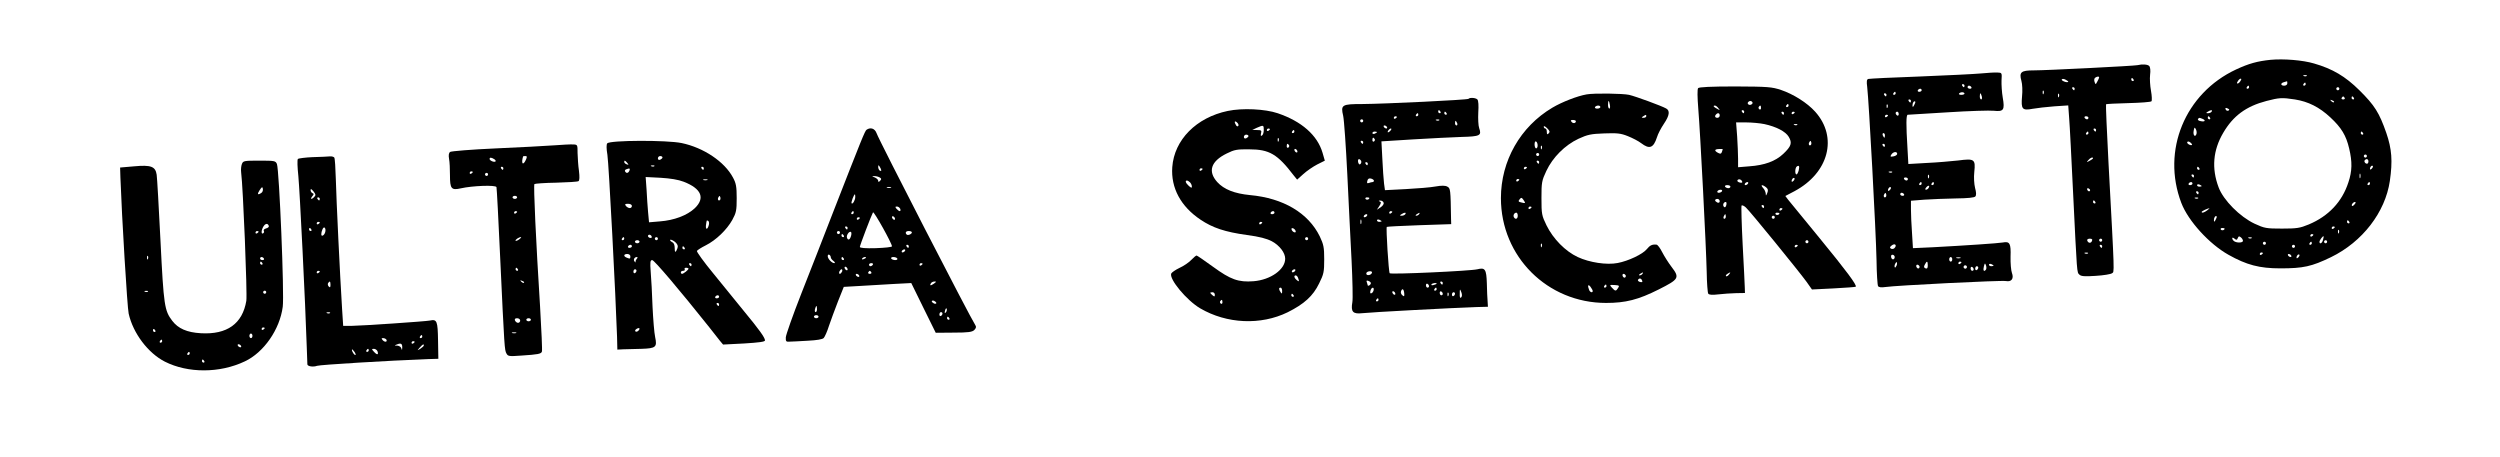 <?xml version="1.0" standalone="no"?>
<!DOCTYPE svg PUBLIC "-//W3C//DTD SVG 20010904//EN"
 "http://www.w3.org/TR/2001/REC-SVG-20010904/DTD/svg10.dtd">
<svg version="1.0" xmlns="http://www.w3.org/2000/svg"
 width="1634pt" height="299pt" viewBox="0 0 1634 299"
 preserveAspectRatio="xMidYMid meet">

<g transform="translate(0,299) scale(0.1,-0.1)"
fill="#000000" stroke="none">
<path d="M14840 2599 c-86 -9 -141 -24 -225 -63 -334 -156 -488 -530 -358
-872 45 -118 183 -269 308 -339 119 -67 203 -89 340 -89 149 0 204 12 330 73
206 100 355 294 385 498 19 131 13 209 -23 314 -46 132 -76 180 -176 279 -92
91 -175 140 -296 175 -74 22 -199 32 -285 24z m237 -105 c-3 -3 -12 -4 -19 -1
-8 3 -5 6 6 6 11 1 17 -2 13 -5z m-437 -39 c-7 -9 -15 -13 -18 -10 -3 2 1 11
8 20 7 9 15 13 18 10 3 -2 -1 -11 -8 -20z m310 -10 c0 -8 -9 -15 -20 -15 -25
0 -26 17 -2 23 9 3 18 5 20 6 1 0 2 -6 2 -14z m120 -5 c0 -5 -5 -10 -11 -10
-5 0 -7 5 -4 10 3 6 8 10 11 10 2 0 4 -4 4 -10z m-370 -20 c0 -5 -5 -10 -11
-10 -5 0 -7 5 -4 10 3 6 8 10 11 10 2 0 4 -4 4 -10z m590 -10 c0 -5 -4 -10
-10 -10 -5 0 -10 5 -10 10 0 6 5 10 10 10 6 0 10 -4 10 -10z m35 -60 c3 -5 -1
-10 -10 -10 -9 0 -13 5 -10 10 3 6 8 10 10 10 2 0 7 -4 10 -10z m60 0 c3 -5 1
-10 -4 -10 -6 0 -11 5 -11 10 0 6 2 10 4 10 3 0 8 -4 11 -10z m-385 -10 c87
-14 159 -50 231 -117 73 -68 103 -118 123 -203 21 -88 20 -148 -5 -222 -41
-127 -130 -221 -259 -275 -58 -24 -78 -27 -175 -27 -103 0 -114 2 -179 32 -96
45 -204 154 -235 237 -47 125 -37 243 30 357 65 111 149 173 282 208 85 22
101 23 187 10z m255 -18 c-3 -3 -11 0 -18 7 -9 10 -8 11 6 5 10 -3 15 -9 12
-12z m-685 -47 c0 -12 -19 -12 -23 0 -4 9 -1 12 9 8 7 -3 14 -7 14 -8z m-115
-15 c-3 -5 -14 -10 -23 -10 -15 0 -15 2 -2 10 20 13 33 13 25 0z m-10 -40 c3
-5 1 -10 -4 -10 -6 0 -11 5 -11 10 0 6 2 10 4 10 3 0 8 -4 11 -10z m-51 -6
c25 -10 19 -22 -9 -16 -14 2 -22 8 -19 13 6 11 8 11 28 3z m-38 -100 c-9 -25
-24 -7 -18 22 4 23 6 24 14 10 5 -10 7 -24 4 -32z m1089 6 c3 -5 1 -10 -4 -10
-6 0 -11 5 -11 10 0 6 2 10 4 10 3 0 8 -4 11 -10z m-1118 -77 c-8 -7 -37 9
-31 19 3 5 12 4 20 -3 8 -6 13 -14 11 -16z m1143 -73 c0 -5 -4 -10 -10 -10 -5
0 -10 5 -10 10 0 6 5 10 10 10 6 0 10 -4 10 -10z m10 -35 c0 -8 -4 -15 -9 -15
-13 0 -22 16 -14 24 11 11 23 6 23 -9z m22 -47 c-7 -7 -12 -8 -12 -2 0 14 12
26 19 19 2 -3 -1 -11 -7 -17z m-1127 2 c3 -5 1 -10 -4 -10 -6 0 -11 5 -11 10
0 6 2 10 4 10 3 0 8 -4 11 -10z m1052 -62 c-3 -7 -5 -2 -5 12 0 14 2 19 5 13
2 -7 2 -19 0 -25z m-1087 12 c0 -5 -2 -10 -4 -10 -3 0 -8 5 -11 10 -3 6 -1 10
4 10 6 0 11 -4 11 -10z m-10 -50 c0 -5 -7 -10 -16 -10 -8 0 -12 5 -9 10 3 6
10 10 16 10 5 0 9 -4 9 -10z m1160 0 c0 -5 -5 -10 -11 -10 -5 0 -7 5 -4 10 3
6 8 10 11 10 2 0 4 -4 4 -10z m-1100 -16 c0 -2 -7 -4 -15 -4 -8 0 -15 4 -15
10 0 5 7 7 15 4 8 -4 15 -8 15 -10z m-20 -44 c0 -5 -2 -10 -4 -10 -3 0 -8 5
-11 10 -3 6 -1 10 4 10 6 0 11 -4 11 -10z m-3 -36 c-3 -3 -12 -4 -19 -1 -8 3
-5 6 6 6 11 1 17 -2 13 -5z m1023 -39 c-7 -9 -15 -13 -17 -11 -7 7 7 26 19 26
6 0 6 -6 -2 -15z m-964 -40 c-20 -15 -36 -19 -36 -10 0 5 38 23 50 24 3 0 -4
-6 -14 -14z m55 -62 c-8 -15 -10 -15 -11 -2 0 17 10 32 18 25 2 -3 -1 -13 -7
-23z m874 -13 c3 -5 1 -10 -4 -10 -6 0 -11 5 -11 10 0 6 2 10 4 10 3 0 8 -4
11 -10z m-95 -34 c0 -3 -4 -8 -10 -11 -5 -3 -10 -1 -10 4 0 6 5 11 10 11 6 0
10 -2 10 -4z m-720 -10 c0 -11 -19 -15 -25 -6 -3 5 1 10 9 10 9 0 16 -2 16 -4z
m747 -28 c-3 -8 -6 -5 -6 6 -1 11 2 17 5 13 3 -3 4 -12 1 -19z m-167 -12 c0
-3 -4 -8 -10 -11 -5 -3 -10 -1 -10 4 0 6 5 11 10 11 6 0 10 -2 10 -4z m-460
-40 c0 -13 -38 -15 -57 -3 -7 5 -13 13 -13 19 0 7 5 6 15 -2 12 -10 16 -9 21
4 5 13 9 14 20 5 8 -6 14 -17 14 -23z m523 6 c-5 -22 -23 -31 -23 -12 0 10 23
40 27 36 1 -1 0 -12 -4 -24z m-466 12 c-3 -3 -12 -4 -19 -1 -8 3 -5 6 6 6 11
1 17 -2 13 -5z m493 -24 c0 -5 -4 -10 -10 -10 -5 0 -10 5 -10 10 0 6 5 10 10
10 6 0 10 -4 10 -10z m-400 -10 c0 -5 -4 -10 -10 -10 -5 0 -10 5 -10 10 0 6 5
10 10 10 6 0 10 -4 10 -10z m300 0 c0 -5 -5 -10 -11 -10 -5 0 -7 5 -4 10 3 6
8 10 11 10 2 0 4 -4 4 -10z m-110 -20 c0 -5 -4 -10 -10 -10 -5 0 -10 5 -10 10
0 6 5 10 10 10 6 0 10 -4 10 -10z m-210 -44 c0 -3 -4 -8 -10 -11 -5 -3 -10 -1
-10 4 0 6 5 11 10 11 6 0 10 -2 10 -4z m185 -16 c3 -5 2 -10 -4 -10 -5 0 -13
5 -16 10 -3 6 -2 10 4 10 5 0 13 -4 16 -10z m47 -12 c-7 -7 -12 -8 -12 -2 0
14 12 26 19 19 2 -3 -1 -11 -7 -17z"/>
<path d="M13970 2564 c-22 -5 -595 -34 -677 -34 -84 0 -97 -11 -81 -69 6 -20
8 -66 4 -102 -7 -83 1 -93 70 -80 27 5 90 12 141 16 l91 6 6 -83 c4 -46 15
-267 26 -493 26 -531 24 -514 41 -530 11 -11 34 -13 107 -8 51 3 99 11 106 17
16 12 18 -34 -23 725 -11 206 -18 377 -16 379 2 3 68 6 146 8 79 2 146 7 151
12 4 4 3 35 -3 68 -6 32 -9 80 -6 105 4 28 1 51 -6 58 -10 10 -44 13 -77 5z
m-250 -80 c0 -3 -5 -15 -12 -27 -11 -21 -11 -21 -18 -2 -4 11 -2 23 4 27 13 9
26 10 26 2z m-202 -29 c-8 -8 -48 8 -42 16 3 5 14 4 25 -2 12 -6 19 -12 17
-14z m427 15 c3 -5 1 -10 -4 -10 -6 0 -11 5 -11 10 0 6 2 10 4 10 3 0 8 -4 11
-10z m-385 -60 c0 -5 -2 -10 -4 -10 -3 0 -8 5 -11 10 -3 6 -1 10 4 10 6 0 11
-4 11 -10z m-203 -32 c-3 -8 -6 -5 -6 6 -1 11 2 17 5 13 3 -3 4 -12 1 -19z
m100 -20 c-3 -8 -6 -5 -6 6 -1 11 2 17 5 13 3 -3 4 -12 1 -19z m193 -138 c0
-5 -4 -10 -9 -10 -6 0 -13 5 -16 10 -3 6 1 10 9 10 9 0 16 -4 16 -10z m50 -80
c0 -5 -2 -10 -4 -10 -3 0 -8 5 -11 10 -3 6 -1 10 4 10 6 0 11 -4 11 -10z m-50
-20 c0 -5 -5 -10 -11 -10 -5 0 -7 5 -4 10 3 6 8 10 11 10 2 0 4 -4 4 -10z m30
-165 c0 -2 -10 -10 -22 -16 -21 -11 -22 -11 -9 4 13 16 31 23 31 12z m-19
-208 c-1 -12 -15 -9 -19 4 -3 6 1 10 8 8 6 -3 11 -8 11 -12z m34 -77 c3 -5 1
-10 -4 -10 -6 0 -11 5 -11 10 0 6 2 10 4 10 3 0 8 -4 11 -10z m-22 -255 c-6
-17 -25 -15 -31 3 -2 7 5 12 17 12 14 0 19 -5 14 -15z m67 5 c0 -5 -4 -10 -10
-10 -5 0 -10 5 -10 10 0 6 5 10 10 10 6 0 10 -4 10 -10z m0 -40 c0 -5 -2 -10
-4 -10 -3 0 -8 5 -11 10 -3 6 -1 10 4 10 6 0 11 -4 11 -10z m-93 -46 c-3 -3
-12 -4 -19 -1 -8 3 -5 6 6 6 11 1 17 -2 13 -5z"/>
<path d="M12948 2510 c-43 -4 -223 -13 -400 -20 -178 -6 -329 -14 -337 -16
-10 -3 -12 -16 -7 -52 11 -92 57 -941 61 -1133 1 -86 6 -162 10 -169 5 -8 21
-10 48 -6 63 10 759 45 788 39 36 -7 53 16 39 53 -6 16 -10 64 -9 107 3 86 -5
101 -51 92 -27 -5 -249 -20 -456 -31 l-131 -6 -6 98 c-4 55 -7 124 -7 155 l0
57 88 7 c48 3 140 7 205 8 79 1 121 5 128 13 7 9 6 27 -2 56 -6 25 -9 68 -5
104 9 84 1 89 -106 75 -46 -5 -137 -13 -204 -16 l-121 -7 -6 108 c-9 146 -9
214 2 214 5 0 123 7 262 16 140 9 275 13 301 10 64 -7 72 5 58 86 -6 34 -9 86
-8 113 3 49 3 50 -27 51 -16 1 -65 -2 -107 -6z m-108 -80 c0 -5 -2 -10 -4 -10
-3 0 -8 5 -11 10 -3 6 -1 10 4 10 6 0 11 -4 11 -10z m45 -10 c3 -5 -1 -10 -9
-10 -9 0 -16 5 -16 10 0 6 4 10 9 10 6 0 13 -4 16 -10z m-325 -20 c0 -5 -7
-10 -16 -10 -8 0 -12 5 -9 10 3 6 10 10 16 10 5 0 9 -4 9 -10z m-170 -20 c0
-5 -5 -10 -11 -10 -5 0 -7 5 -4 10 3 6 8 10 11 10 2 0 4 -4 4 -10z m450 -2 c0
-4 -9 -8 -21 -8 -11 0 -18 4 -15 8 3 5 12 9 21 9 8 0 15 -4 15 -9z m-510 -8
c0 -5 -2 -10 -4 -10 -3 0 -8 5 -11 10 -3 6 -1 10 4 10 6 0 11 -4 11 -10z m623
-10 c3 -11 1 -20 -4 -20 -5 0 -9 9 -9 20 0 11 2 20 4 20 2 0 6 -9 9 -20z
m-463 -30 c0 -5 -2 -10 -4 -10 -3 0 -8 5 -11 10 -3 6 -1 10 4 10 6 0 11 -4 11
-10z m21 -27 c-8 -15 -10 -15 -11 -2 0 17 10 32 18 25 2 -3 -1 -13 -7 -23z
m-174 -15 c-3 -8 -6 -5 -6 6 -1 11 2 17 5 13 3 -3 4 -12 1 -19z m73 -44 c0 -8
-4 -12 -10 -9 -5 3 -10 10 -10 16 0 5 5 9 10 9 6 0 10 -7 10 -16z m-70 -8 c0
-3 -4 -8 -10 -11 -5 -3 -10 -1 -10 4 0 6 5 11 10 11 6 0 10 -2 10 -4z m-20
-131 c0 -8 -2 -15 -4 -15 -2 0 -6 7 -10 15 -3 8 -1 15 4 15 6 0 10 -7 10 -15z
m0 -65 c0 -5 -2 -10 -4 -10 -3 0 -8 5 -11 10 -3 6 -1 10 4 10 6 0 11 -4 11
-10z m80 -56 c0 -6 -11 -14 -24 -16 -21 -4 -23 -2 -14 12 12 19 38 22 38 4z
m-33 -120 c-3 -3 -12 -4 -19 -1 -8 3 -5 6 6 6 11 1 17 -2 13 -5z m240 -36 c-3
-8 -6 -5 -6 6 -1 11 2 17 5 13 3 -3 4 -12 1 -19z m-137 -8 c0 -5 -4 -10 -9
-10 -6 0 -13 5 -16 10 -3 6 1 10 9 10 9 0 16 -4 16 -10z m90 -30 c0 -5 -5 -10
-11 -10 -5 0 -7 5 -4 10 3 6 8 10 11 10 2 0 4 -4 4 -10z m80 0 c0 -5 -5 -10
-11 -10 -5 0 -7 5 -4 10 3 6 8 10 11 10 2 0 4 -4 4 -10z m-35 -29 c-3 -6 -11
-11 -17 -11 -6 0 -6 6 2 15 14 17 26 13 15 -4z m-253 -13 c-7 -7 -12 -8 -12
-2 0 14 12 26 19 19 2 -3 -1 -11 -7 -17z m-26 -45 c-10 -10 -19 5 -10 18 6 11
8 11 12 0 2 -7 1 -15 -2 -18z m119 17 c3 -5 -1 -10 -9 -10 -9 0 -16 5 -16 10
0 6 4 10 9 10 6 0 13 -4 16 -10z m-63 -352 c-6 -6 -16 -7 -23 -3 -9 6 -7 12 7
22 21 15 34 -1 16 -19z m1 -64 c-6 -17 -23 -9 -23 11 0 8 6 12 14 9 8 -3 12
-12 9 -20z m377 -9 c0 -8 -4 -15 -10 -15 -5 0 -10 7 -10 15 0 8 5 15 10 15 6
0 10 -7 10 -15z m53 8 c-7 -2 -19 -2 -25 0 -7 3 -2 5 12 5 14 0 19 -2 13 -5z
m-417 -49 c-4 -9 -9 -15 -11 -12 -3 3 -3 13 1 22 4 9 9 15 11 12 3 -3 3 -13
-1 -22z m204 1 c0 -17 -4 -23 -15 -19 -11 5 -12 11 -4 25 13 26 19 24 19 -6z
m220 21 c0 -3 -4 -8 -10 -11 -5 -3 -10 -1 -10 4 0 6 5 11 10 11 6 0 10 -2 10
-4z m159 -50 c-13 -15 -19 -3 -12 24 6 22 7 22 14 4 3 -10 3 -23 -2 -28z m51
28 c0 -2 -7 -4 -15 -4 -8 0 -15 4 -15 10 0 5 7 7 15 4 8 -4 15 -8 15 -10z
m-485 -3 c3 -5 1 -12 -4 -15 -5 -3 -11 1 -15 9 -6 16 9 21 19 6z m309 -12 c-3
-5 -10 -7 -15 -3 -5 3 -7 10 -3 15 3 5 10 7 15 3 5 -3 7 -10 3 -15z m46 -10
c0 -5 -4 -9 -10 -9 -5 0 -10 7 -10 16 0 8 5 12 10 9 6 -3 10 -10 10 -16z m30
12 c0 -6 -4 -13 -10 -16 -5 -3 -10 1 -10 9 0 9 5 16 10 16 6 0 10 -4 10 -9z"/>
<path d="M11099 2414 c-6 -7 -5 -59 1 -135 13 -157 51 -892 55 -1066 1 -72 6
-136 10 -142 4 -8 26 -10 66 -5 32 4 85 7 116 8 l58 1 -1 35 c0 19 -7 146 -14
282 -7 137 -10 251 -7 255 4 3 16 -2 28 -13 26 -23 345 -415 396 -485 l36 -51
141 7 c78 4 143 9 145 11 10 9 -62 105 -234 315 -104 127 -198 241 -208 254
l-18 24 59 31 c225 120 286 353 136 520 -52 58 -143 115 -223 142 -60 20 -87
22 -299 23 -160 0 -237 -4 -243 -11z m355 -93 c3 -5 -1 -11 -9 -15 -15 -6 -29
7 -18 18 9 9 21 8 27 -3z m236 -21 c0 -5 -5 -10 -11 -10 -5 0 -7 5 -4 10 3 6
8 10 11 10 2 0 4 -4 4 -10z m-459 -17 c13 -15 12 -15 -8 -4 -24 12 -29 21 -14
21 5 0 15 -7 22 -17z m279 1 c0 -8 -5 -12 -10 -9 -6 4 -8 11 -5 16 9 14 15 11
15 -7z m-110 -24 c0 -5 -2 -10 -4 -10 -3 0 -8 5 -11 10 -3 6 -1 10 4 10 6 0
11 -4 11 -10z m260 -10 c0 -5 -2 -10 -4 -10 -3 0 -8 5 -11 10 -3 6 -1 10 4 10
6 0 11 -4 11 -10z m70 6 c0 -3 -4 -8 -10 -11 -5 -3 -10 -1 -10 4 0 6 5 11 10
11 6 0 10 -2 10 -4z m-490 -21 c0 -8 -7 -15 -15 -15 -16 0 -20 12 -8 23 11 12
23 8 23 -8z m292 -56 c78 -17 138 -48 159 -83 24 -40 17 -62 -36 -112 -51 -48
-122 -74 -222 -81 l-73 -6 0 55 c0 30 -3 96 -6 146 l-7 92 66 0 c36 0 90 -5
119 -11z m215 -5 c-3 -3 -12 -4 -19 -1 -8 3 -5 6 6 6 11 1 17 -2 13 -5z m89
-131 c-10 -10 -19 5 -10 18 6 11 8 11 12 0 2 -7 1 -15 -2 -18z m-576 -28 c0
-2 -3 -10 -6 -19 -5 -12 -10 -13 -25 -5 -26 14 -24 24 6 25 14 1 25 0 25 -1z
m496 -140 c-4 -14 -10 -25 -14 -25 -12 0 -10 44 2 52 15 10 19 2 12 -27z m-34
-67 c-7 -7 -12 -8 -12 -2 0 14 12 26 19 19 2 -3 -1 -11 -7 -17z m-335 -5 c3
-7 -4 -9 -16 -6 -12 3 -18 9 -15 15 7 11 26 6 31 -9z m38 -13 c-3 -5 -11 -10
-16 -10 -6 0 -7 5 -4 10 3 6 11 10 16 10 6 0 7 -4 4 -10z m-115 -20 c0 -5 -6
-10 -14 -10 -8 0 -18 5 -21 10 -3 6 3 10 14 10 12 0 21 -4 21 -10z m233 -4
c13 -11 15 -19 8 -37 -8 -20 -10 -21 -10 -5 -1 11 -8 28 -18 38 -19 21 -6 24
20 4z m-288 -26 c-3 -5 -13 -10 -21 -10 -8 0 -12 5 -9 10 3 6 13 10 21 10 8 0
12 -4 9 -10z m-15 -65 c0 -9 -6 -12 -15 -9 -8 4 -15 10 -15 15 0 5 7 9 15 9 8
0 15 -7 15 -15z m43 -26 c-4 -13 -9 -17 -15 -11 -11 11 -3 32 12 32 4 0 6 -9
3 -21z m247 -9 c0 -5 -2 -10 -4 -10 -3 0 -8 5 -11 10 -3 6 -1 10 4 10 6 0 11
-4 11 -10z m120 -14 c0 -3 -4 -8 -10 -11 -5 -3 -10 -1 -10 4 0 6 5 11 10 11 6
0 10 -2 10 -4z m-20 -30 c0 -11 -19 -15 -25 -6 -3 5 1 10 9 10 9 0 16 -2 16
-4z m-350 -21 c0 -8 -4 -15 -10 -15 -5 0 -7 7 -4 15 4 8 8 15 10 15 2 0 4 -7
4 -15z m320 -5 c0 -5 -4 -10 -10 -10 -5 0 -10 5 -10 10 0 6 5 10 10 10 6 0 10
-4 10 -10z m220 -160 c0 -5 -4 -10 -10 -10 -5 0 -10 5 -10 10 0 6 5 10 10 10
6 0 10 -4 10 -10z m-70 -24 c0 -3 -4 -8 -10 -11 -5 -3 -10 -1 -10 4 0 6 5 11
10 11 6 0 10 -2 10 -4z m-450 -191 c-7 -9 -15 -13 -19 -10 -3 3 1 10 9 15 21
14 24 12 10 -5z"/>
<path d="M10370 2373 c-59 -10 -160 -49 -224 -87 -209 -124 -336 -347 -336
-591 0 -382 304 -685 687 -685 128 0 211 21 344 88 133 67 139 76 84 148 -20
26 -47 69 -61 96 -13 26 -30 49 -37 49 -28 3 -43 -4 -64 -30 -26 -32 -120 -77
-190 -90 -71 -14 -184 3 -261 39 -81 38 -160 118 -204 207 -31 64 -33 73 -33
178 0 103 2 114 32 178 42 89 121 168 210 210 59 27 81 32 168 35 85 3 108 1
155 -18 30 -12 69 -32 87 -46 54 -41 80 -32 103 39 6 21 27 61 46 89 36 53 40
85 14 99 -30 17 -199 79 -242 89 -42 9 -227 12 -278 3z m152 -68 c3 -14 1 -25
-3 -25 -5 0 -9 11 -9 25 0 14 2 25 4 25 2 0 6 -11 8 -25z m-62 -15 c0 -5 -9
-10 -21 -10 -11 0 -17 5 -14 10 3 6 13 10 21 10 8 0 14 -4 14 -10z m300 -60
c0 -5 -8 -10 -17 -10 -15 0 -16 2 -3 10 19 12 20 12 20 0z m-460 -32 c0 -14
-18 -17 -28 -5 -8 10 -6 13 9 13 10 0 19 -4 19 -8z m-178 -80 c-9 -9 -12 -7
-12 10 0 12 -4 22 -10 22 -5 0 -10 6 -10 12 0 7 10 2 22 -10 17 -17 20 -24 10
-34z m-72 -79 c0 -10 -4 -19 -10 -19 -5 0 -10 12 -10 26 0 14 4 23 10 19 6 -3
10 -15 10 -26z m27 -21 c-3 -8 -6 -5 -6 6 -1 11 2 17 5 13 3 -3 4 -12 1 -19z
m-17 -38 c0 -5 -4 -10 -10 -10 -5 0 -10 5 -10 10 0 6 5 10 10 10 6 0 10 -4 10
-10z m0 -50 c0 -5 -2 -10 -4 -10 -3 0 -8 5 -11 10 -3 6 -1 10 4 10 6 0 11 -4
11 -10z m-80 -34 c0 -3 -4 -8 -10 -11 -5 -3 -10 -1 -10 4 0 6 5 11 10 11 6 0
10 -2 10 -4z m-50 -80 c0 -3 -4 -8 -10 -11 -5 -3 -10 -1 -10 4 0 6 5 11 10 11
6 0 10 -2 10 -4z m37 -152 c-2 -2 -13 -1 -25 3 -18 4 -20 8 -10 20 10 13 14
13 25 -3 7 -10 12 -19 10 -20z m43 -28 c0 -3 -4 -8 -10 -11 -5 -3 -10 -1 -10
4 0 6 5 11 10 11 6 0 10 -2 10 -4z m-90 -56 c0 -21 -15 -27 -25 -10 -7 12 2
30 16 30 5 0 9 -9 9 -20z m157 -202 c-3 -8 -6 -5 -6 6 -1 11 2 17 5 13 3 -3 4
-12 1 -19z m658 -178 c-3 -5 -12 -10 -18 -10 -7 0 -6 4 3 10 19 12 23 12 15 0z
m-110 -9 c3 -5 1 -12 -4 -15 -5 -3 -11 1 -15 9 -6 16 9 21 19 6z m108 -35 c4
-10 0 -12 -14 -9 -10 3 -16 9 -13 14 8 13 21 11 27 -5z m-323 -68 c0 -14 -18
-9 -24 8 -11 28 -6 39 9 20 8 -11 15 -23 15 -28z m90 32 c0 -5 -5 -10 -11 -10
-5 0 -7 5 -4 10 3 6 8 10 11 10 2 0 4 -4 4 -10z m76 -12 c-14 -23 -19 -22 -40
1 -17 19 -17 20 17 18 30 -2 33 -4 23 -19z"/>
<path d="M9598 2344 c-8 -7 -546 -33 -694 -34 -134 0 -142 -5 -125 -77 6 -27
18 -199 27 -383 9 -184 21 -438 28 -565 6 -126 9 -248 5 -270 -11 -63 3 -79
65 -72 49 6 594 35 746 40 l75 2 -2 35 c-2 19 -4 72 -5 118 -3 92 -11 105 -62
92 -43 -11 -564 -35 -573 -26 -7 7 -25 297 -19 303 2 2 98 7 212 11 l209 7 -1
33 c-3 196 -4 201 -24 212 -14 8 -38 8 -78 1 -31 -6 -119 -13 -194 -17 l-136
-7 -6 44 c-3 24 -8 96 -11 160 l-6 115 208 13 c114 7 257 14 317 16 119 3 131
9 114 57 -6 16 -8 63 -6 103 3 45 1 78 -6 85 -11 11 -49 14 -58 4z m-183 -84
c3 -5 1 -10 -4 -10 -6 0 -11 5 -11 10 0 6 2 10 4 10 3 0 8 -4 11 -10z m40 -10
c3 -5 1 -10 -4 -10 -6 0 -11 5 -11 10 0 6 2 10 4 10 3 0 8 -4 11 -10z m-185
-10 c0 -5 -5 -10 -11 -10 -5 0 -7 5 -4 10 3 6 8 10 11 10 2 0 4 -4 4 -10z
m-140 -14 c0 -3 -4 -8 -10 -11 -5 -3 -10 -1 -10 4 0 6 5 11 10 11 6 0 10 -2
10 -4z m-220 -26 c0 -5 -4 -10 -10 -10 -5 0 -10 5 -10 10 0 6 5 10 10 10 6 0
10 -4 10 -10z m497 4 c-3 -3 -12 -4 -19 -1 -8 3 -5 6 6 6 11 1 17 -2 13 -5z
m117 -19 c3 -8 1 -15 -4 -15 -6 0 -10 7 -10 15 0 8 2 15 4 15 2 0 6 -7 10 -15z
m-459 -25 c3 -5 2 -10 -4 -10 -5 0 -13 5 -16 10 -3 6 -2 10 4 10 5 0 13 -4 16
-10z m23 -24 c-7 -8 -15 -12 -17 -11 -5 6 10 25 20 25 5 0 4 -6 -3 -14z m-88
-10 c0 -2 -7 -6 -15 -10 -8 -3 -15 -1 -15 4 0 6 7 10 15 10 8 0 15 -2 15 -4z
m-15 -45 c3 -5 1 -12 -5 -16 -5 -3 -10 1 -10 9 0 18 6 21 15 7z m-75 -21 c0
-5 -2 -10 -4 -10 -3 0 -8 5 -11 10 -3 6 -1 10 4 10 6 0 11 -4 11 -10z m-14
-121 c3 -6 2 -15 -4 -21 -6 -6 -11 -2 -15 11 -5 22 7 29 19 10z m44 -19 c0 -5
-2 -10 -4 -10 -3 0 -8 5 -11 10 -3 6 -1 10 4 10 6 0 11 -4 11 -10z m40 -111
c0 -5 -4 -9 -9 -9 -5 0 -16 -3 -24 -6 -12 -4 -14 0 -10 14 3 14 11 18 24 15
10 -3 19 -9 19 -14z m-30 -113 c0 -11 -19 -15 -25 -6 -3 5 1 10 9 10 9 0 16
-2 16 -4z m93 -30 c4 -9 -5 -21 -19 -31 l-25 -16 16 24 c13 20 13 26 3 30 -9
4 -8 6 3 6 9 1 19 -5 22 -13z m57 -60 c0 -3 -4 -8 -10 -11 -5 -3 -10 -1 -10 4
0 6 5 11 10 11 6 0 10 -2 10 -4z m85 -16 c-3 -5 -14 -10 -23 -10 -15 0 -15 2
-2 10 20 13 33 13 25 0z m90 0 c-3 -5 -12 -10 -18 -10 -7 0 -6 4 3 10 19 12
23 12 15 0z m-340 -10 c-3 -5 -11 -10 -16 -10 -6 0 -7 5 -4 10 3 6 11 10 16
10 6 0 7 -4 4 -10z m-38 -52 c-3 -7 -5 -2 -5 12 0 14 2 19 5 13 2 -7 2 -19 0
-25z m133 16 c0 -2 -7 -4 -15 -4 -8 0 -15 4 -15 10 0 5 7 7 15 4 8 -4 15 -8
15 -10z m-63 -337 c-5 -17 -37 -21 -37 -5 0 8 9 14 21 15 12 1 19 -3 16 -10z
m-7 -67 c0 -5 -4 -12 -10 -15 -5 -3 -10 -4 -10 -1 0 2 -3 12 -6 20 -5 12 -2
15 10 10 9 -3 16 -10 16 -14z m470 0 c0 -5 -2 -10 -4 -10 -3 0 -8 5 -11 10 -3
6 -1 10 4 10 6 0 11 -4 11 -10z m-90 -21 c0 -5 -4 -9 -10 -9 -5 0 -10 7 -10
16 0 8 5 12 10 9 6 -3 10 -10 10 -16z m50 17 c0 -2 -9 -6 -20 -9 -11 -3 -18
-1 -14 4 5 9 34 13 34 5z m-412 -43 c-2 -9 -8 -18 -15 -20 -7 -3 -9 3 -6 16 6
25 26 28 21 4z m412 7 c0 -5 -5 -10 -11 -10 -5 0 -7 5 -4 10 3 6 8 10 11 10 2
0 4 -4 4 -10z m-212 -26 c2 -22 0 -24 -12 -14 -8 6 -12 18 -9 26 8 22 18 16
21 -12z m372 -28 c-7 -7 -10 1 -9 25 0 32 1 33 10 10 6 -16 6 -28 -1 -35z
m-430 23 c0 -6 -4 -7 -10 -4 -5 3 -10 11 -10 16 0 6 5 7 10 4 6 -3 10 -11 10
-16z m310 0 c0 -5 -4 -9 -10 -9 -5 0 -10 7 -10 16 0 8 5 12 10 9 6 -3 10 -10
10 -16z m37 -11 c-3 -8 -6 -5 -6 6 -1 11 2 17 5 13 3 -3 4 -12 1 -19z m43 13
c0 -6 -4 -13 -10 -16 -5 -3 -10 1 -10 9 0 9 5 16 10 16 6 0 10 -4 10 -9z
m-500 -41 c0 -5 -5 -10 -11 -10 -5 0 -7 5 -4 10 3 6 8 10 11 10 2 0 4 -4 4
-10z"/>
<path d="M8025 2265 c-206 -43 -350 -189 -363 -367 -10 -136 56 -258 185 -344
79 -53 159 -80 303 -100 83 -11 128 -23 163 -41 51 -28 87 -75 87 -114 0 -70
-95 -138 -206 -147 -100 -8 -151 11 -265 94 -56 41 -105 74 -108 74 -4 0 -20
-13 -35 -29 -15 -16 -50 -40 -77 -52 -27 -13 -51 -30 -54 -37 -14 -37 101
-175 189 -227 174 -102 396 -112 572 -26 108 54 166 106 206 189 30 60 33 75
33 157 0 79 -4 97 -29 150 -75 153 -238 250 -456 270 -102 10 -170 37 -214 85
-63 70 -42 136 62 187 50 25 68 28 147 27 132 0 185 -32 291 -171 l22 -27 40
36 c23 21 64 49 91 63 l50 25 -15 52 c-34 115 -137 205 -293 258 -83 28 -231
35 -326 15z m69 -97 c-4 -6 -10 -5 -15 3 -14 22 -10 33 6 19 8 -7 12 -17 9
-22z m166 -27 c0 -17 -5 -33 -12 -37 -8 -5 -9 0 -6 14 5 19 2 22 -25 22 l-32
1 30 14 c43 19 45 18 45 -14z m40 5 c0 -3 -4 -8 -10 -11 -5 -3 -10 -1 -10 4 0
6 5 11 10 11 6 0 10 -2 10 -4z m160 -16 c0 -5 -5 -10 -11 -10 -5 0 -7 5 -4 10
3 6 8 10 11 10 2 0 4 -4 4 -10z m-300 -29 c0 -5 -7 -11 -15 -15 -9 -3 -15 0
-15 9 0 8 7 15 15 15 8 0 15 -4 15 -9z m197 -33 c-3 -8 -6 -5 -6 6 -1 11 2 17
5 13 3 -3 4 -12 1 -19z m68 -27 c3 -5 1 -12 -5 -16 -5 -3 -10 1 -10 9 0 18 6
21 15 7z m55 -42 c0 -6 -4 -7 -10 -4 -5 3 -10 11 -10 16 0 6 5 7 10 4 6 -3 10
-11 10 -16z m-620 -113 c0 -3 -4 -8 -10 -11 -5 -3 -10 -1 -10 4 0 6 5 11 10
11 6 0 10 -2 10 -4z m-82 -88 c7 -7 12 -19 12 -27 0 -11 -4 -10 -20 4 -21 19
-26 35 -12 35 4 0 13 -5 20 -12z m552 -198 c0 -5 -7 -10 -16 -10 -8 0 -12 5
-9 10 3 6 10 10 16 10 5 0 9 -4 9 -10z m-80 -64 c0 -3 -4 -8 -10 -11 -5 -3
-10 -1 -10 4 0 6 5 11 10 11 6 0 10 -2 10 -4z m218 -55 c3 -8 -1 -12 -9 -9 -7
2 -15 10 -17 17 -3 8 1 12 9 9 7 -2 15 -10 17 -17z m82 -51 c0 -5 -4 -10 -10
-10 -5 0 -10 5 -10 10 0 6 5 10 10 10 6 0 10 -4 10 -10z m-85 -210 c-3 -5 -11
-10 -16 -10 -6 0 -7 5 -4 10 3 6 11 10 16 10 6 0 7 -4 4 -10z m19 -46 c9 -24
7 -28 -9 -14 -17 14 -20 30 -6 30 5 0 12 -7 15 -16z m-104 -86 c0 -19 -2 -20
-10 -8 -13 19 -13 30 0 30 6 0 10 -10 10 -22z m-440 -24 c0 -14 -3 -14 -15 -4
-8 7 -15 14 -15 16 0 2 7 4 15 4 8 0 15 -7 15 -16z m515 -4 c3 -5 1 -10 -4
-10 -6 0 -11 5 -11 10 0 6 2 10 4 10 3 0 8 -4 11 -10z m-465 -46 c0 -8 -5 -12
-10 -9 -6 4 -8 11 -5 16 9 14 15 11 15 -7z"/>
<path d="M5664 2142 c-11 -7 -33 -63 -220 -542 -58 -151 -152 -390 -207 -530
-55 -140 -100 -268 -101 -285 -1 -26 2 -30 24 -28 14 0 67 3 119 6 60 3 97 9
105 18 7 8 23 43 34 79 12 36 39 108 59 160 l38 95 105 6 c58 4 157 9 221 13
l115 6 80 -163 80 -162 117 1 c97 0 121 4 135 17 13 14 14 21 5 35 -29 42
-629 1207 -644 1252 -11 30 -39 40 -65 22z m96 -265 c0 -5 -4 -5 -10 -2 -5 3
-10 14 -10 23 0 15 2 15 10 2 5 -8 10 -19 10 -23z m-10 -47 c12 -7 12 -12 2
-22 -9 -9 -12 -9 -12 0 0 7 -10 17 -22 22 -21 8 -21 9 -3 9 11 0 27 -4 35 -9z
m73 -67 c-7 -2 -19 -2 -25 0 -7 3 -2 5 12 5 14 0 19 -2 13 -5z m-233 -60 c0
-22 -17 -50 -24 -42 -5 5 15 59 22 59 1 0 2 -8 2 -17z m294 -78 c3 -8 2 -15
-3 -15 -5 0 -14 7 -21 15 -10 12 -10 15 3 15 8 0 17 -7 21 -15z m-304 -25 c0
-5 -5 -10 -11 -10 -5 0 -7 5 -4 10 3 6 8 10 11 10 2 0 4 -4 4 -10z m250 -220
c0 -5 -47 -10 -105 -12 -69 -2 -105 1 -105 8 0 10 76 209 86 226 6 9 124 -203
124 -222z m20 179 c0 -6 -4 -7 -10 -4 -5 3 -10 11 -10 16 0 6 5 7 10 4 6 -3
10 -11 10 -16z m-230 7 c0 -3 -4 -8 -10 -11 -5 -3 -10 -1 -10 4 0 6 5 11 10
11 6 0 10 -2 10 -4z m-80 -66 c0 -5 -2 -10 -4 -10 -3 0 -8 5 -11 10 -3 6 -1
10 4 10 6 0 11 -4 11 -10z m-50 -30 c0 -5 -4 -10 -10 -10 -5 0 -10 5 -10 10 0
6 5 10 10 10 6 0 10 -4 10 -10z m73 -20 c-7 -27 -20 -34 -27 -14 -6 15 14 45
26 38 3 -2 4 -13 1 -24z m397 21 c0 -11 -26 -22 -34 -14 -12 12 -5 23 14 23
11 0 20 -4 20 -9z m-445 -21 c3 -5 1 -10 -4 -10 -6 0 -11 5 -11 10 0 6 2 10 4
10 3 0 8 -4 11 -10z m425 -70 c0 -5 -2 -10 -4 -10 -3 0 -8 5 -11 10 -3 6 -1
10 4 10 6 0 11 -4 11 -10z m-25 -30 c-3 -5 -11 -10 -16 -10 -6 0 -7 5 -4 10 3
6 11 10 16 10 6 0 7 -4 4 -10z m-485 -42 c0 -6 8 -17 18 -24 9 -7 12 -14 5
-14 -16 0 -43 28 -43 46 0 8 5 12 10 9 6 -3 10 -11 10 -17z m85 -8 c3 -5 1
-10 -4 -10 -6 0 -11 5 -11 10 0 6 2 10 4 10 3 0 8 -4 11 -10z m145 6 c0 -2 -7
-7 -16 -10 -8 -3 -12 -2 -9 4 6 10 25 14 25 6z m205 -6 c3 -5 -3 -10 -14 -10
-11 0 -23 5 -26 10 -3 6 3 10 14 10 11 0 23 -4 26 -10z m-160 -40 c-3 -5 -10
-10 -16 -10 -5 0 -9 5 -9 10 0 6 7 10 16 10 8 0 12 -4 9 -10z m325 6 c0 -3 -4
-8 -10 -11 -5 -3 -10 -1 -10 4 0 6 5 11 10 11 6 0 10 -2 10 -4z m-490 -37 c0
-6 -4 -7 -10 -4 -5 3 -10 11 -10 16 0 6 5 7 10 4 6 -3 10 -11 10 -16z m-36
-14 c-4 -8 -10 -15 -15 -15 -4 0 -6 7 -3 15 4 8 10 15 15 15 4 0 6 -7 3 -15z
m191 -5 c3 -5 -1 -10 -10 -10 -9 0 -13 5 -10 10 3 6 8 10 10 10 2 0 7 -4 10
-10z m-80 -20 c3 -5 2 -10 -4 -10 -5 0 -13 5 -16 10 -3 6 -2 10 4 10 5 0 13
-4 16 -10z m489 -54 c-21 -15 -30 -14 -19 3 3 6 14 11 23 11 13 0 13 -2 -4
-14z m16 -127 c0 -4 -7 -6 -15 -3 -8 4 -15 10 -15 15 0 4 7 6 15 3 8 -4 15
-10 15 -15z m-780 -39 c0 -11 -4 -20 -9 -20 -5 0 -7 9 -4 20 3 11 7 20 9 20 2
0 4 -9 4 -20z m842 -22 c-8 -8 -9 -4 -5 13 4 13 8 18 11 10 2 -7 -1 -18 -6
-23z m-22 -7 c0 -6 -4 -13 -10 -16 -5 -3 -10 1 -10 9 0 9 5 16 10 16 6 0 10
-4 10 -9z m-810 -21 c0 -5 -7 -10 -15 -10 -8 0 -15 5 -15 10 0 6 7 10 15 10 8
0 15 -4 15 -10z m855 -10 c3 -5 1 -10 -4 -10 -6 0 -11 5 -11 10 0 6 2 10 4 10
3 0 8 -4 11 -10z"/>
<path d="M3969 2053 c-6 -7 -6 -34 1 -75 9 -54 55 -938 63 -1188 l2 -85 40 2
c22 0 75 2 117 3 95 3 104 11 90 77 -6 27 -13 116 -17 198 -3 83 -8 185 -12
228 -5 65 -3 77 10 77 13 0 176 -192 372 -438 27 -35 59 -75 70 -89 l21 -25
137 7 c97 6 137 11 137 20 0 18 -38 71 -138 192 -48 60 -138 170 -200 246 -62
75 -110 142 -107 147 4 6 29 22 57 36 68 34 138 102 174 166 26 48 29 62 29
143 0 75 -4 97 -24 134 -55 104 -192 196 -336 226 -96 20 -469 19 -486 -2z
m361 -92 c0 -5 -7 -11 -15 -15 -9 -3 -15 0 -15 9 0 8 7 15 15 15 8 0 15 -4 15
-9z m-230 -36 c11 -13 10 -14 -4 -9 -9 3 -16 10 -16 15 0 13 6 11 20 -6z m177
-21 c-3 -3 -12 -4 -19 -1 -8 3 -5 6 6 6 11 1 17 -2 13 -5z m323 -14 c0 -5 -2
-10 -4 -10 -3 0 -8 5 -11 10 -3 6 -1 10 4 10 6 0 11 -4 11 -10z m-486 -15 c-7
-17 -20 -20 -28 -6 -4 5 0 12 6 14 23 9 28 7 22 -8z m355 -73 c116 -45 141
-107 72 -173 -50 -47 -135 -79 -228 -86 l-71 -6 -6 64 c-3 35 -8 102 -10 148
l-6 84 98 -5 c64 -4 115 -12 151 -26z m154 11 c-7 -2 -19 -2 -25 0 -7 3 -2 5
12 5 14 0 19 -2 13 -5z m83 -130 c-10 -10 -19 5 -10 18 6 11 8 11 12 0 2 -7 1
-15 -2 -18z m-576 -39 c0 -8 -6 -14 -14 -14 -7 0 -19 6 -25 14 -9 11 -6 14 14
14 15 0 25 -6 25 -14z m503 -124 c-8 -32 -22 -34 -19 -3 5 36 4 35 15 29 5 -3
7 -15 4 -26z m-373 -80 c0 -5 -7 -7 -15 -4 -8 4 -12 10 -9 15 6 11 24 2 24
-11z m-180 -10 c0 -5 -5 -10 -11 -10 -5 0 -7 5 -4 10 3 6 8 10 11 10 2 0 4 -4
4 -10z m220 0 c0 -5 -4 -10 -10 -10 -5 0 -10 5 -10 10 0 6 5 10 10 10 6 0 10
-4 10 -10z m130 -49 c0 -9 -5 -23 -10 -31 -7 -11 -10 -7 -10 18 0 20 -6 35
-15 38 -8 4 -15 10 -15 15 0 5 11 2 25 -7 14 -9 25 -24 25 -33z m-250 29 c0
-5 -7 -10 -15 -10 -8 0 -15 5 -15 10 0 6 7 10 15 10 8 0 15 -4 15 -10z m-50
-30 c0 -5 -7 -10 -16 -10 -8 0 -12 5 -9 10 3 6 10 10 16 10 5 0 9 -4 9 -10z
m345 -10 c3 -5 1 -10 -4 -10 -6 0 -11 5 -11 10 0 6 2 10 4 10 3 0 8 -4 11 -10z
m-355 -55 c0 -17 -2 -18 -24 -9 -23 9 -20 24 4 24 11 0 20 -7 20 -15z m41 -18
c-6 -8 -9 -17 -6 -21 3 -3 0 -2 -6 3 -12 10 -4 31 13 31 7 0 7 -4 -1 -13z
m359 -37 c0 -5 -2 -10 -4 -10 -3 0 -8 5 -11 10 -3 6 -1 10 4 10 6 0 11 -4 11
-10z m-20 -26 c0 -8 -32 -33 -42 -34 -5 0 -8 5 -8 10 0 6 7 10 16 10 8 0 12 5
9 10 -3 6 1 10 9 10 9 0 16 -3 16 -6z m-340 -13 c0 -6 -4 -13 -10 -16 -5 -3
-10 1 -10 9 0 9 5 16 10 16 6 0 10 -4 10 -9z m540 -171 c0 -5 -7 -10 -16 -10
-8 0 -12 5 -9 10 3 6 10 10 16 10 5 0 9 -4 9 -10z m0 -50 c0 -5 -2 -10 -4 -10
-3 0 -8 5 -11 10 -3 6 -1 10 4 10 6 0 11 -4 11 -10z m-528 -172 c-6 -6 -15 -8
-19 -4 -4 4 -1 11 7 16 19 12 27 3 12 -12z"/>
<path d="M3620 2040 c-52 -4 -223 -13 -380 -20 -159 -7 -291 -18 -298 -23 -9
-7 -11 -22 -7 -45 4 -19 6 -68 6 -108 0 -88 9 -99 71 -85 75 17 228 23 233 8
2 -6 13 -212 24 -457 28 -604 29 -607 41 -630 10 -19 17 -20 98 -14 109 7 129
11 134 26 3 7 -3 139 -12 293 -27 428 -44 795 -37 802 4 3 68 8 142 9 75 2
141 6 146 10 7 4 8 27 3 68 -5 33 -8 86 -9 116 0 54 0 55 -30 56 -16 1 -73 -2
-125 -6z m-183 -95 c-19 -41 -32 -24 -18 23 1 1 7 2 15 2 11 0 12 -5 3 -25z
m-207 5 c8 -5 12 -12 9 -15 -8 -8 -39 5 -39 16 0 11 11 11 30 -1z m60 -60 c0
-5 -2 -10 -4 -10 -3 0 -8 5 -11 10 -3 6 -1 10 4 10 6 0 11 -4 11 -10z m-200
-24 c0 -3 -4 -8 -10 -11 -5 -3 -10 -1 -10 4 0 6 5 11 10 11 6 0 10 -2 10 -4z
m100 -16 c0 -5 -4 -10 -10 -10 -5 0 -10 5 -10 10 0 6 5 10 10 10 6 0 10 -4 10
-10z m190 -150 c0 -5 -7 -10 -15 -10 -8 0 -15 5 -15 10 0 6 7 10 15 10 8 0 15
-4 15 -10z m0 -94 c0 -3 -4 -8 -10 -11 -5 -3 -10 -1 -10 4 0 6 5 11 10 11 6 0
10 -2 10 -4z m14 -180 c-10 -8 -21 -12 -24 -10 -5 6 21 24 34 24 6 0 1 -6 -10
-14z m-9 -196 c3 -5 1 -10 -4 -10 -6 0 -11 5 -11 10 0 6 2 10 4 10 3 0 8 -4
11 -10z m40 -88 c-3 -3 -11 0 -18 7 -9 10 -8 11 6 5 10 -3 15 -9 12 -12z m-25
-247 c0 -8 -6 -15 -14 -15 -8 0 -16 7 -20 15 -4 10 1 15 14 15 11 0 20 -7 20
-15z m70 5 c0 -5 -7 -10 -15 -10 -8 0 -15 5 -15 10 0 6 7 10 15 10 8 0 15 -4
15 -10z m-97 -87 c-7 -2 -19 -2 -25 0 -7 3 -2 5 12 5 14 0 19 -2 13 -5z"/>
<path d="M2045 1963 c-49 -2 -94 -8 -98 -12 -5 -5 -3 -55 3 -112 9 -92 46
-833 55 -1119 2 -58 4 -108 4 -112 2 -13 39 -18 63 -9 20 7 462 34 728 44 l65
2 -2 119 c-2 128 -7 141 -53 131 -30 -6 -443 -34 -516 -35 l-51 0 -7 108 c-14
222 -38 722 -41 849 -2 73 -6 137 -10 143 -3 5 -16 9 -28 8 -12 -1 -62 -4
-112 -5z m9 -260 c-18 -19 -29 -16 -13 4 11 13 11 17 2 20 -7 3 -13 12 -13 20
0 11 5 9 19 -8 15 -19 16 -25 5 -36z m36 -13 c0 -5 -2 -10 -4 -10 -3 0 -8 5
-11 10 -3 6 -1 10 4 10 6 0 11 -4 11 -10z m0 -154 c0 -3 -4 -8 -10 -11 -5 -3
-10 -1 -10 4 0 6 5 11 10 11 6 0 10 -2 10 -4z m35 -65 c-6 -20 -25 -30 -25
-13 1 26 14 52 22 44 6 -6 7 -19 3 -31z m-90 19 c3 -5 1 -10 -4 -10 -6 0 -11
5 -11 10 0 6 2 10 4 10 3 0 8 -4 11 -10z m55 -274 c0 -3 -4 -8 -10 -11 -5 -3
-10 -1 -10 4 0 6 5 11 10 11 6 0 10 -2 10 -4z m70 -88 c0 -16 -3 -19 -11 -11
-6 6 -8 16 -5 22 11 17 16 13 16 -11z m-3 -184 c-3 -3 -12 -4 -19 -1 -8 3 -5
6 6 6 11 1 17 -2 13 -5z m603 -154 c0 -5 -5 -10 -11 -10 -5 0 -7 5 -4 10 3 6
8 10 11 10 2 0 4 -4 4 -10z m-235 -19 c9 -16 -9 -20 -23 -5 -10 12 -10 14 2
14 8 0 17 -4 21 -9z m185 -15 c0 -3 -4 -8 -10 -11 -5 -3 -10 -1 -10 4 0 6 5
11 10 11 6 0 10 -2 10 -4z m-81 -39 c-1 -17 -2 -18 -6 -4 -2 9 -14 17 -26 18
-21 0 -21 1 -2 8 26 11 35 5 34 -22z m141 15 c0 -4 -10 -13 -22 -21 -23 -14
-23 -14 -4 8 20 22 26 25 26 13z m-446 -62 c-6 -5 -24 21 -24 34 0 6 6 1 14
-10 8 -10 12 -21 10 -24z m86 30 c0 -5 -5 -10 -11 -10 -5 0 -7 5 -4 10 3 6 8
10 11 10 2 0 4 -4 4 -10z m57 -5 c9 -25 -2 -27 -22 -5 -17 18 -17 20 -1 20 9
0 19 -7 23 -15z"/>
<path d="M1581 1918 c-5 -13 -7 -36 -5 -53 13 -100 41 -797 34 -841 -25 -150
-126 -222 -297 -212 -91 5 -149 31 -187 81 -51 67 -56 98 -77 522 -11 220 -22
415 -25 433 -8 54 -37 65 -146 55 l-93 -8 2 -65 c9 -255 45 -853 54 -890 29
-129 127 -258 237 -314 151 -76 358 -76 522 2 124 58 229 209 248 357 11 80
-23 895 -38 933 -9 21 -15 22 -115 22 -100 0 -106 -1 -114 -22z m127 -189
c-24 -16 -29 -9 -11 18 15 23 18 24 21 9 2 -10 -2 -22 -10 -27z m49 -216 c2
-6 -6 -13 -18 -16 -11 -3 -18 -10 -15 -16 4 -5 2 -12 -4 -16 -14 -9 -13 21 2
45 13 21 29 22 35 3z m-67 -37 c0 -3 -4 -8 -10 -11 -5 -3 -10 -1 -10 4 0 6 5
11 10 11 6 0 10 -2 10 -4z m-723 -178 c-3 -8 -6 -5 -6 6 -1 11 2 17 5 13 3 -3
4 -12 1 -19z m758 2 c3 -5 -1 -10 -9 -10 -9 0 -16 5 -16 10 0 6 4 10 9 10 6 0
13 -4 16 -10z m-10 -30 c3 -5 1 -10 -4 -10 -6 0 -11 5 -11 10 0 6 2 10 4 10 3
0 8 -4 11 -10z m-748 -186 c-3 -3 -12 -4 -19 -1 -8 3 -5 6 6 6 11 1 17 -2 13
-5z m773 -4 c0 -5 -4 -10 -10 -10 -5 0 -10 5 -10 10 0 6 5 10 10 10 6 0 10 -4
10 -10z m-10 -234 c0 -3 -4 -8 -10 -11 -5 -3 -10 -1 -10 4 0 6 5 11 10 11 6 0
10 -2 10 -4z m-715 -16 c3 -5 1 -10 -4 -10 -6 0 -11 5 -11 10 0 6 2 10 4 10 3
0 8 -4 11 -10z m635 -35 c0 -8 -4 -15 -10 -15 -5 0 -10 7 -10 15 0 8 5 15 10
15 6 0 10 -7 10 -15z m-590 -35 c0 -5 -5 -10 -11 -10 -5 0 -7 5 -4 10 3 6 8
10 11 10 2 0 4 -4 4 -10z m515 -30 c3 -5 2 -10 -4 -10 -5 0 -13 5 -16 10 -3 6
-2 10 4 10 5 0 13 -4 16 -10z m-335 -50 c0 -5 -5 -10 -11 -10 -5 0 -7 5 -4 10
3 6 8 10 11 10 2 0 4 -4 4 -10z m95 -50 c3 -5 1 -10 -4 -10 -6 0 -11 5 -11 10
0 6 2 10 4 10 3 0 8 -4 11 -10z"/>
</g>
</svg>
